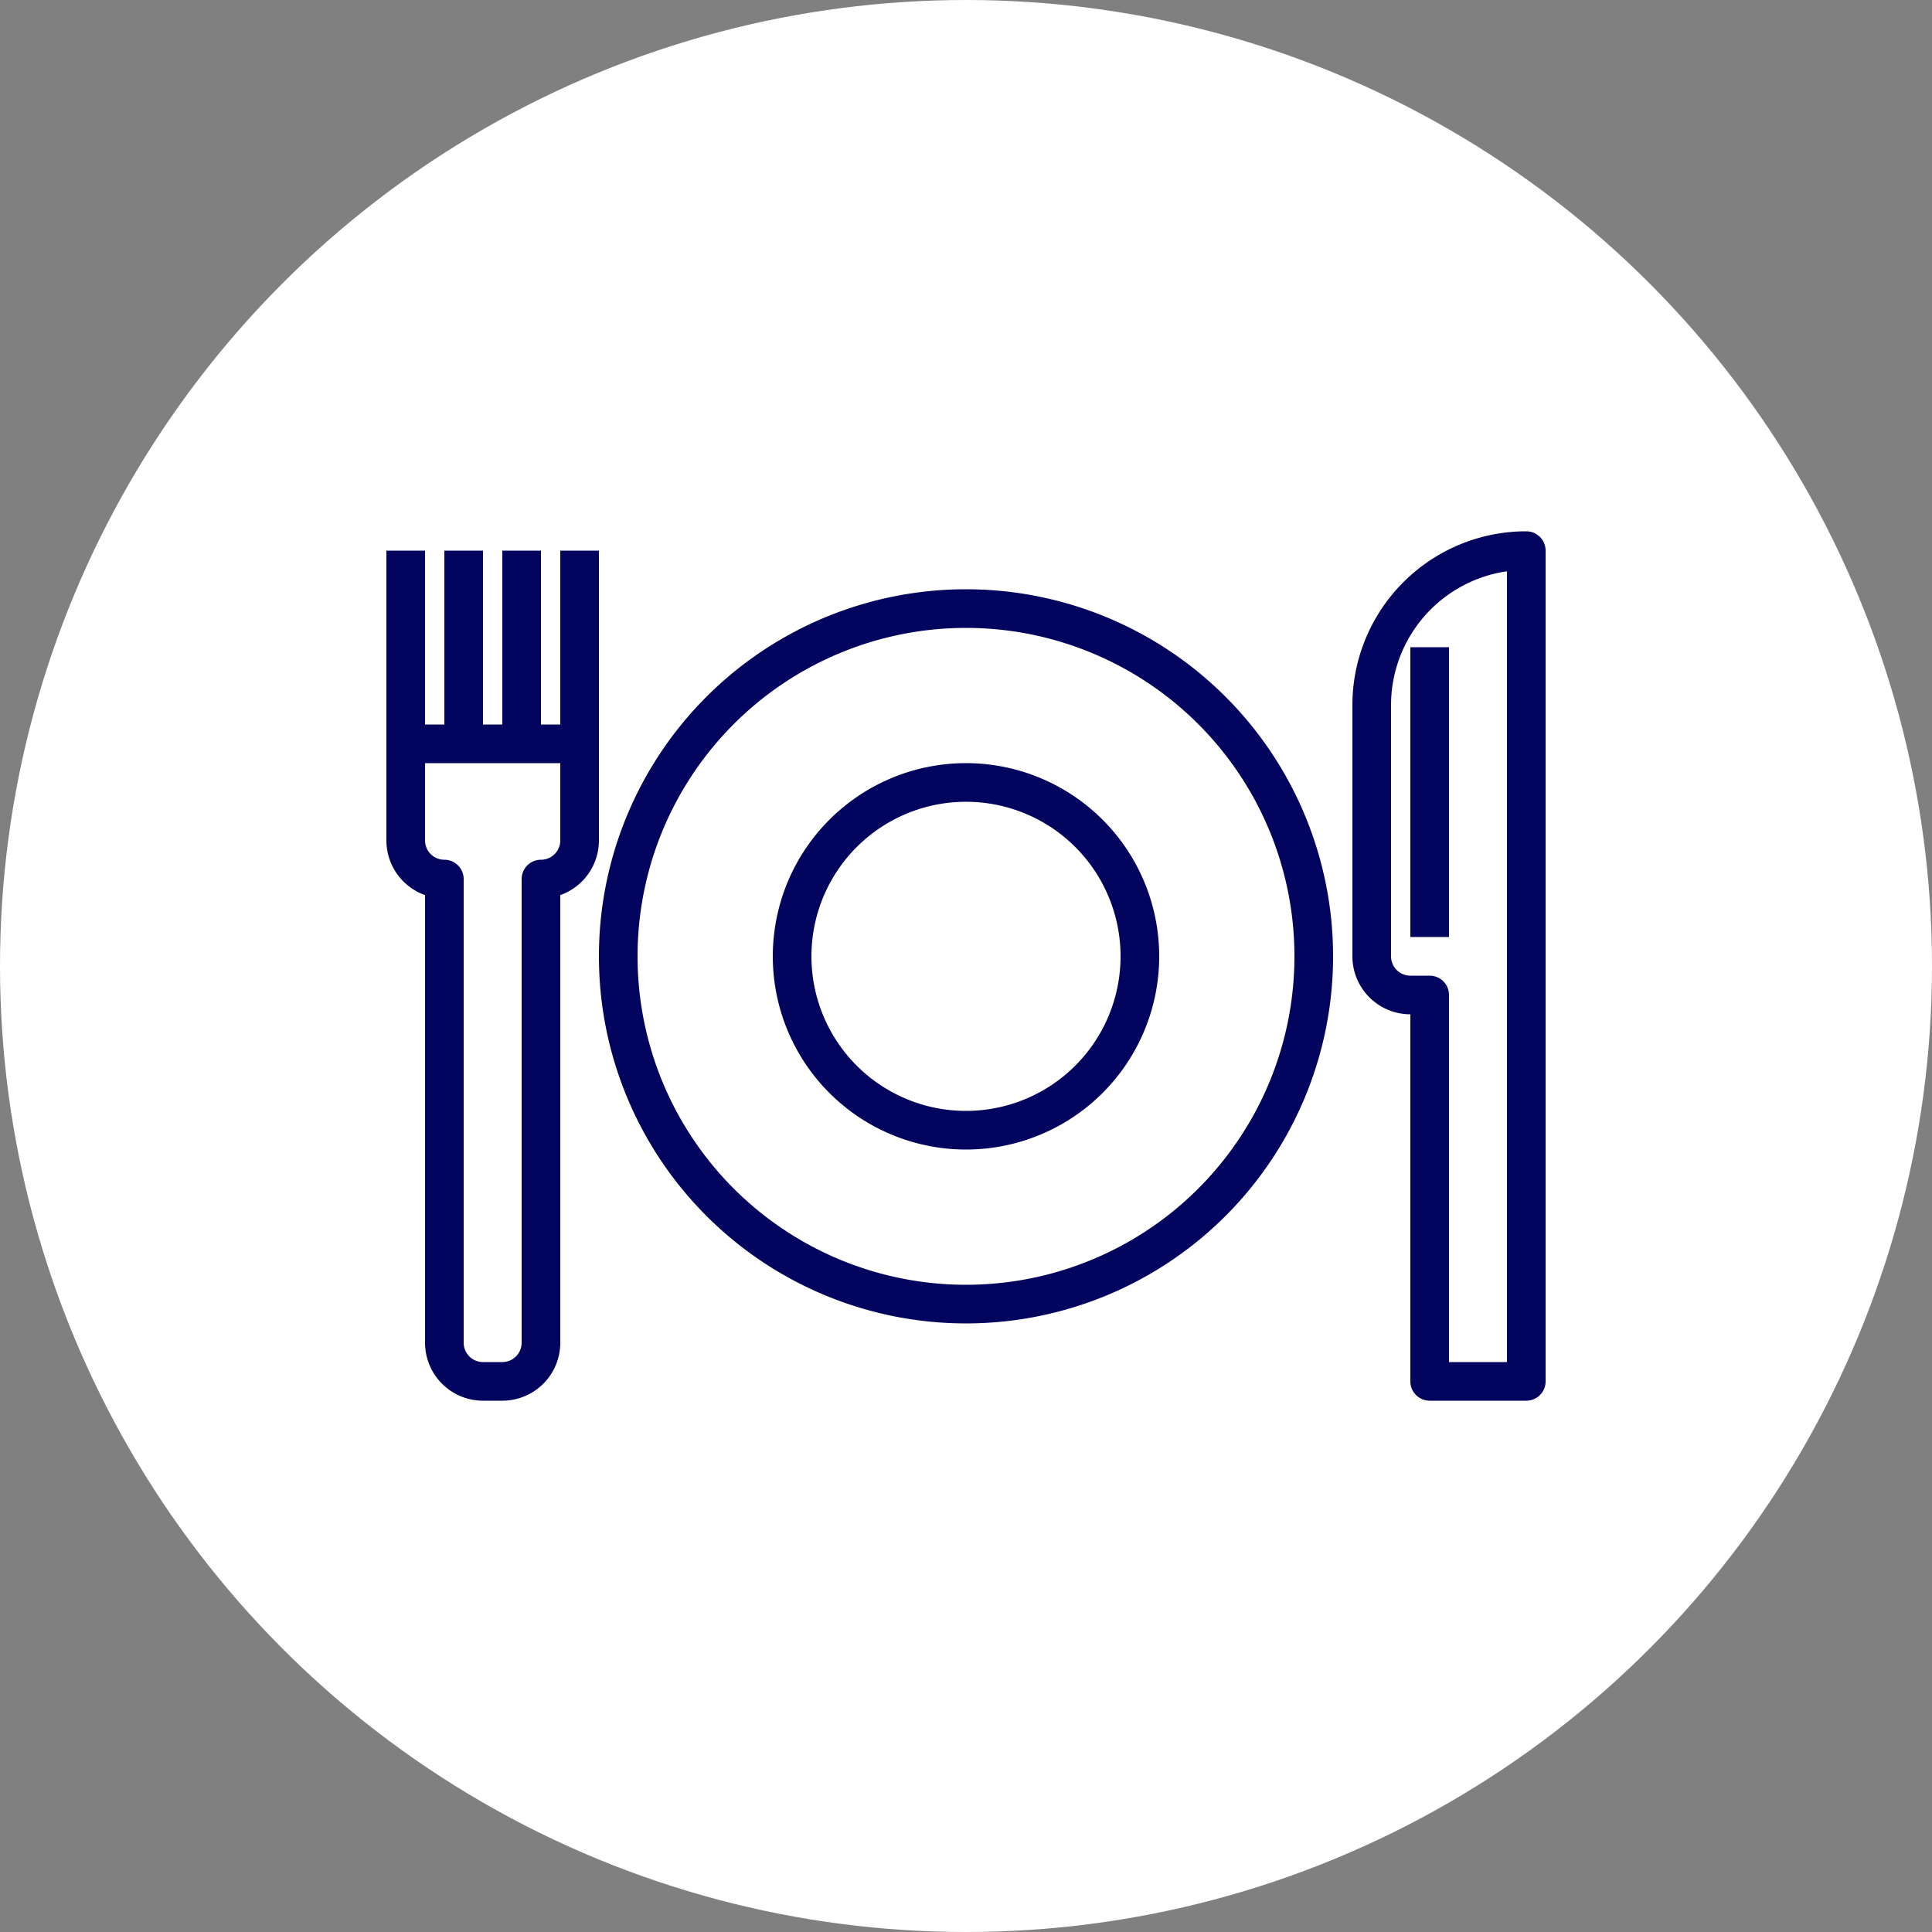 <svg xmlns="http://www.w3.org/2000/svg" xmlns:xlink="http://www.w3.org/1999/xlink" width="40" height="40" viewBox="0 0 40 40">
  <rect x="0" y="0" width="40" height="40" fill="#808080" stroke="none"/>
  <defs>
    <clipPath id="clip-path">
      <rect id="Rectangle_1894" data-name="Rectangle 1894" width="24" height="24" transform="translate(3990 5400)" fill="#03045e" stroke="#707070" stroke-width="1"/>
    </clipPath>
  </defs>
  <g id="Group_10932" data-name="Group 10932" transform="translate(-3982 -5392)">
    <circle id="Ellipse_41" data-name="Ellipse 41" cx="20" cy="20" r="20" transform="translate(3982 5392)" fill="#fff"/>
    <g id="Mask_Group_25" data-name="Mask Group 25" clip-path="url(#clip-path)">
      <g id="food_1_" data-name="food (1)" transform="translate(3989.2 5399)">
        <path id="Path_6419" data-name="Path 6419" d="M12.8,5.2a7.6,7.6,0,1,0,7.6,7.6A7.6,7.6,0,0,0,12.8,5.2Zm0,14.4a6.8,6.8,0,1,1,6.8-6.8A6.8,6.8,0,0,1,12.8,19.6Z" fill="#03045e"/>
        <path id="Path_6420" data-name="Path 6420" d="M5.2,8.4v-4H4.4V8H4V4.4H3.2V8H2.8V4.4H2V8H1.6V4.4H.8v6a1.2,1.2,0,0,0,.8,1.132V20.8A1.2,1.2,0,0,0,2.8,22h.4a1.2,1.2,0,0,0,1.2-1.2V11.532A1.2,1.2,0,0,0,5.2,10.4Zm-.8,2a.4.4,0,0,1-.4.4.4.4,0,0,0-.4.4v9.6a.4.4,0,0,1-.4.4H2.8a.4.4,0,0,1-.4-.4V11.2a.4.4,0,0,0-.4-.4.4.4,0,0,1-.4-.4V8.8H4.4ZM24.4,4a3.6,3.6,0,0,0-3.6,3.6v5.2A1.2,1.2,0,0,0,22,14v7.6a.4.4,0,0,0,.4.4h2a.4.4,0,0,0,.4-.4V4.4A.4.4,0,0,0,24.4,4ZM24,21.2H22.8V13.6a.4.4,0,0,0-.4-.4H22a.4.4,0,0,1-.4-.4V7.6A2.8,2.8,0,0,1,24,4.828Z" fill="#03045e"/>
        <rect id="Rectangle_1901" data-name="Rectangle 1901" width="0.8" height="6" transform="translate(22 6.4)" fill="#03045e"/>
        <path id="Path_6421" data-name="Path 6421" d="M12.8,8.8a4,4,0,1,0,4,4A4,4,0,0,0,12.8,8.8Zm0,7.2A3.2,3.2,0,1,1,16,12.8,3.2,3.2,0,0,1,12.8,16Z" fill="#03045e"/>
      </g>
    </g>
  </g>
</svg>
